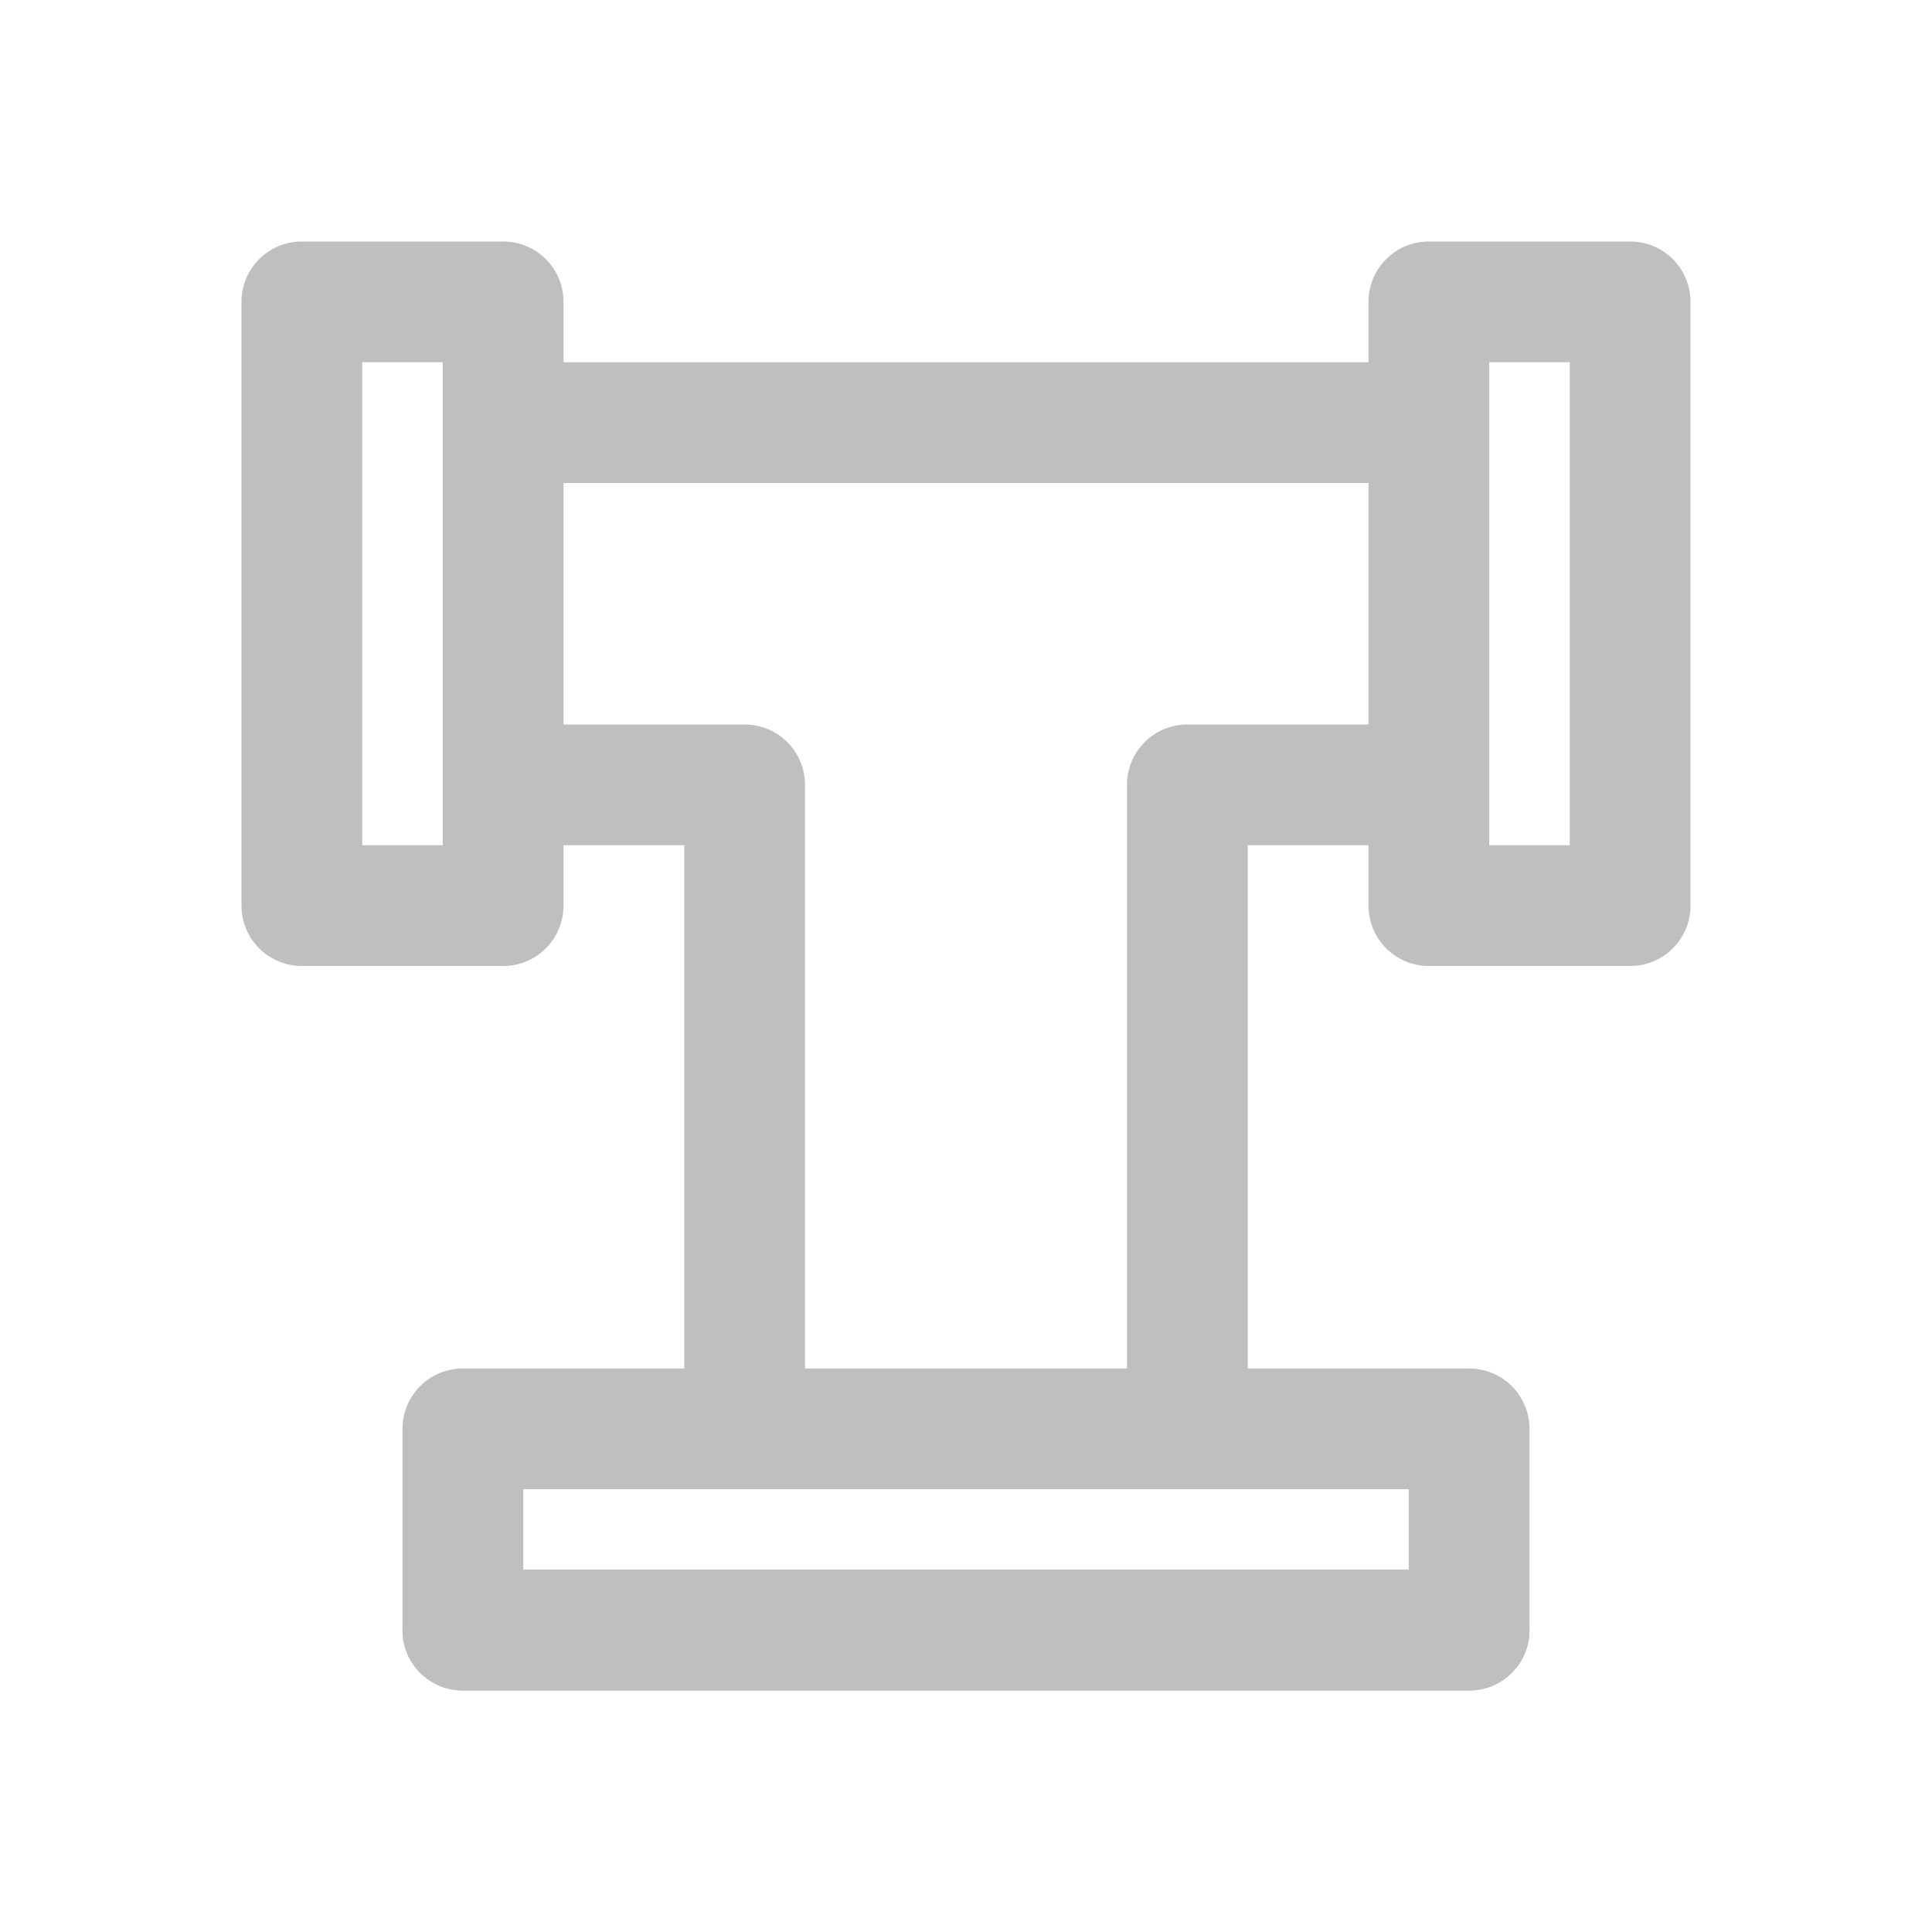 <?xml version="1.0" standalone="no"?><!DOCTYPE svg PUBLIC "-//W3C//DTD SVG 1.1//EN" "http://www.w3.org/Graphics/SVG/1.1/DTD/svg11.dtd"><svg t="1611642789945" class="icon" viewBox="0 0 1024 1024" version="1.1" xmlns="http://www.w3.org/2000/svg" p-id="6619" xmlns:xlink="http://www.w3.org/1999/xlink" width="128" height="128"><defs><style type="text/css"></style></defs><path d="M778.667 896H245.333a32 32 0 1 1 0-64h533.333a32 32 0 1 1 0 64z" p-id="6620" fill="#bfbfbf"></path><path d="M864 128h-106.667c-17.707 0-32 14.293-32 32v32H298.667v-32c0-17.707-14.293-32-32-32H160c-17.707 0-32 14.293-32 32V480c0 17.707 14.293 32 32 32h106.667c17.707 0 32-14.293 32-32V448h64v277.333H245.333c-17.707 0-32 14.293-32 32v106.667c0 17.707 14.293 32 32 32h533.333c17.707 0 32-14.293 32-32V757.333c0-17.707-14.293-32-32-32H661.333V448h64v32c0 17.707 14.293 32 32 32h106.667c17.707 0 32-14.293 32-32v-320c0-17.707-14.293-32-32-32zM234.667 448h-42.667v-256h42.667V448z m512 341.333v42.667H277.333v-42.667h469.333z m-21.333-405.333h-96c-17.707 0-32 14.293-32 32v309.333H426.667V416c0-17.707-14.293-32-32-32h-96v-128h426.667V384z m106.667 64h-42.667v-256h42.667V448z" p-id="6621" fill="#bfbfbf"></path></svg>